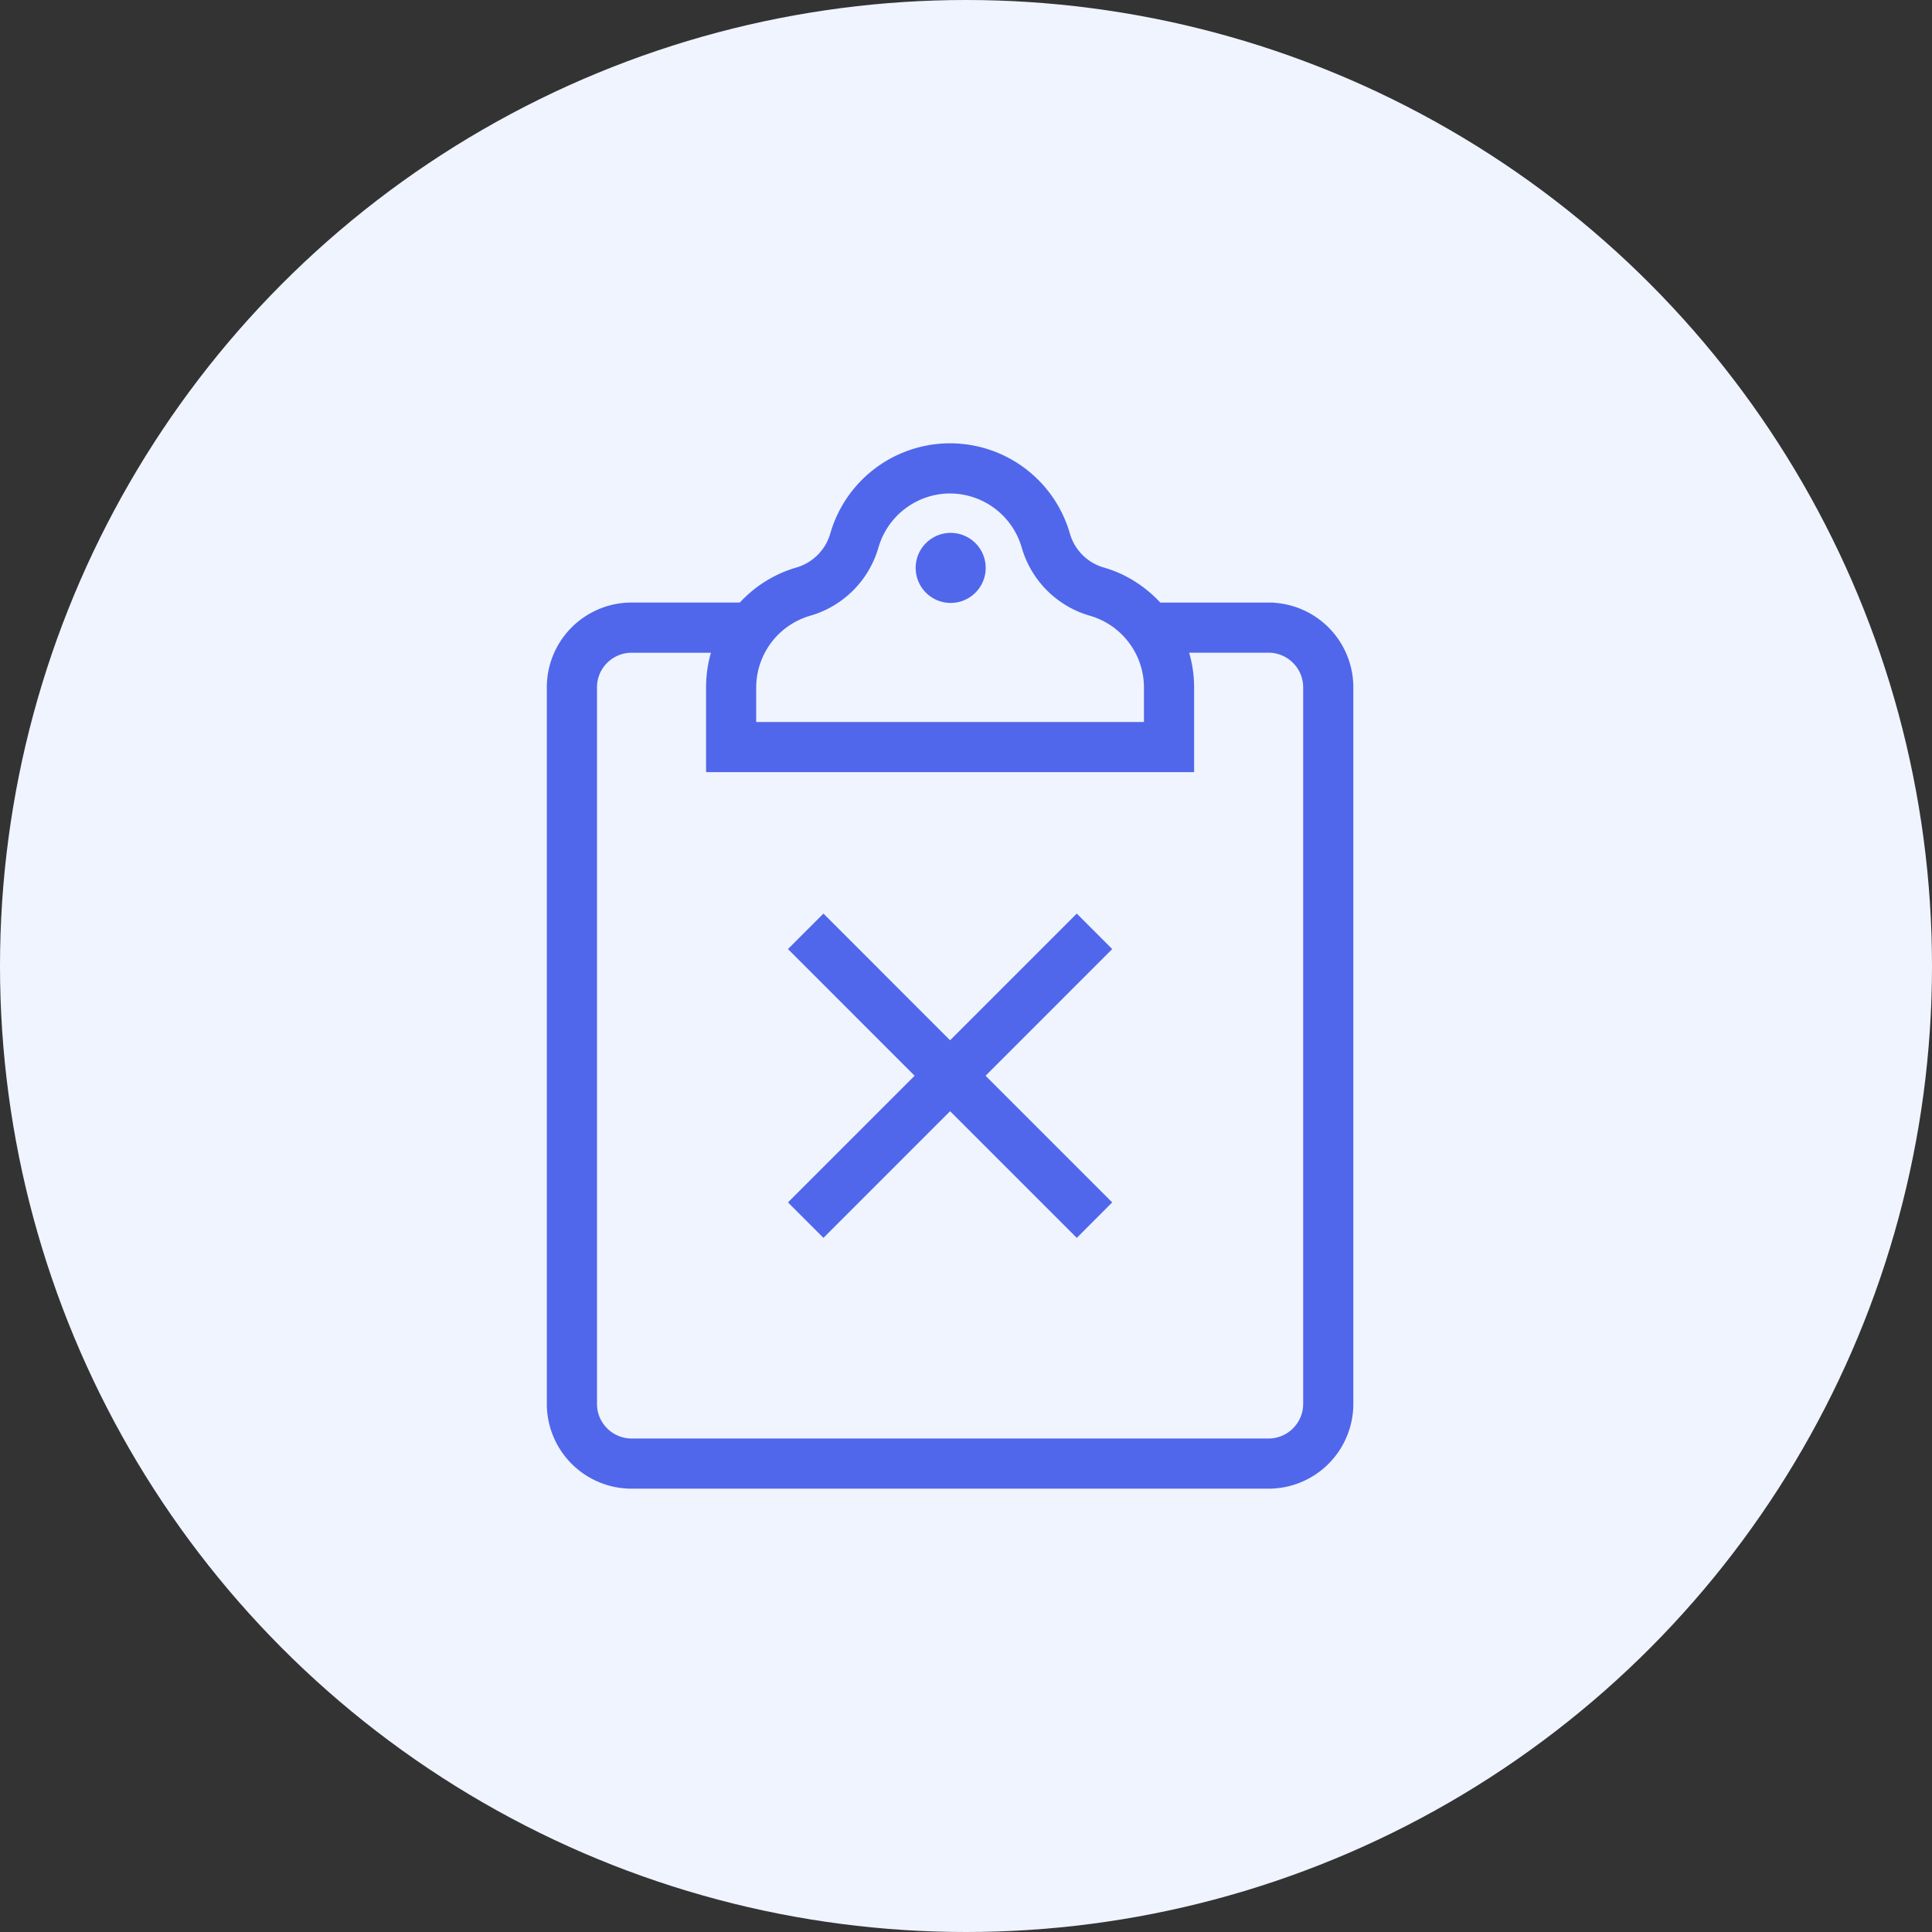 <svg xmlns="http://www.w3.org/2000/svg" width="56" height="56" viewBox="0 0 56 56">
    <rect x="0" y="0" width="56" height="56" fill="#333333" stroke="none"/>
    <g fill="none" fill-rule="evenodd">
        <circle cx="28" cy="28" r="28" fill="#EFF4FF"/>
        <path fill="#5067EB" fill-rule="nonzero" stroke="#5067EB" stroke-width=".3" d="M27.538 13a3.463 3.463 0 0 1 3.328 2.503c.152.531.561.94 1.093 1.093.63.181 1.18.545 1.607 1.02h3.203a2.308 2.308 0 0 1 2.308 2.307v20.77A2.308 2.308 0 0 1 36.769 43H18.308A2.308 2.308 0 0 1 16 40.692V19.923a2.308 2.308 0 0 1 2.308-2.308h3.203a3.452 3.452 0 0 1 1.606-1.019 1.59 1.59 0 0 0 1.094-1.093A3.463 3.463 0 0 1 27.538 13zm-6.725 5.77h-2.505c-.637 0-1.154.517-1.154 1.153v20.77c0 .635.517 1.153 1.154 1.153h18.461c.637 0 1.154-.518 1.154-1.154V19.923c0-.636-.518-1.154-1.154-1.154h-2.507c.128.361.2.75.2 1.154v2.308H20.616v-2.336a3.45 3.45 0 0 1 .197-1.126zm10.398 7.923l.815.816-3.671 3.672 3.671 3.671-.815.816-3.672-3.672-3.671 3.672-.816-.816 3.671-3.671-3.671-3.672.816-.816 3.671 3.672 3.672-3.672zm-3.673-12.54a2.318 2.318 0 0 0-2.218 1.669 2.738 2.738 0 0 1-1.884 1.883 2.32 2.32 0 0 0-1.667 2.2v1.172h11.539v-1.154a2.318 2.318 0 0 0-1.668-2.218 2.735 2.735 0 0 1-1.883-1.883 2.317 2.317 0 0 0-2.219-1.668zm.018 1.443a.865.865 0 1 1 0 1.73.865.865 0 0 1 0-1.73z"/>
    </g>
</svg>
